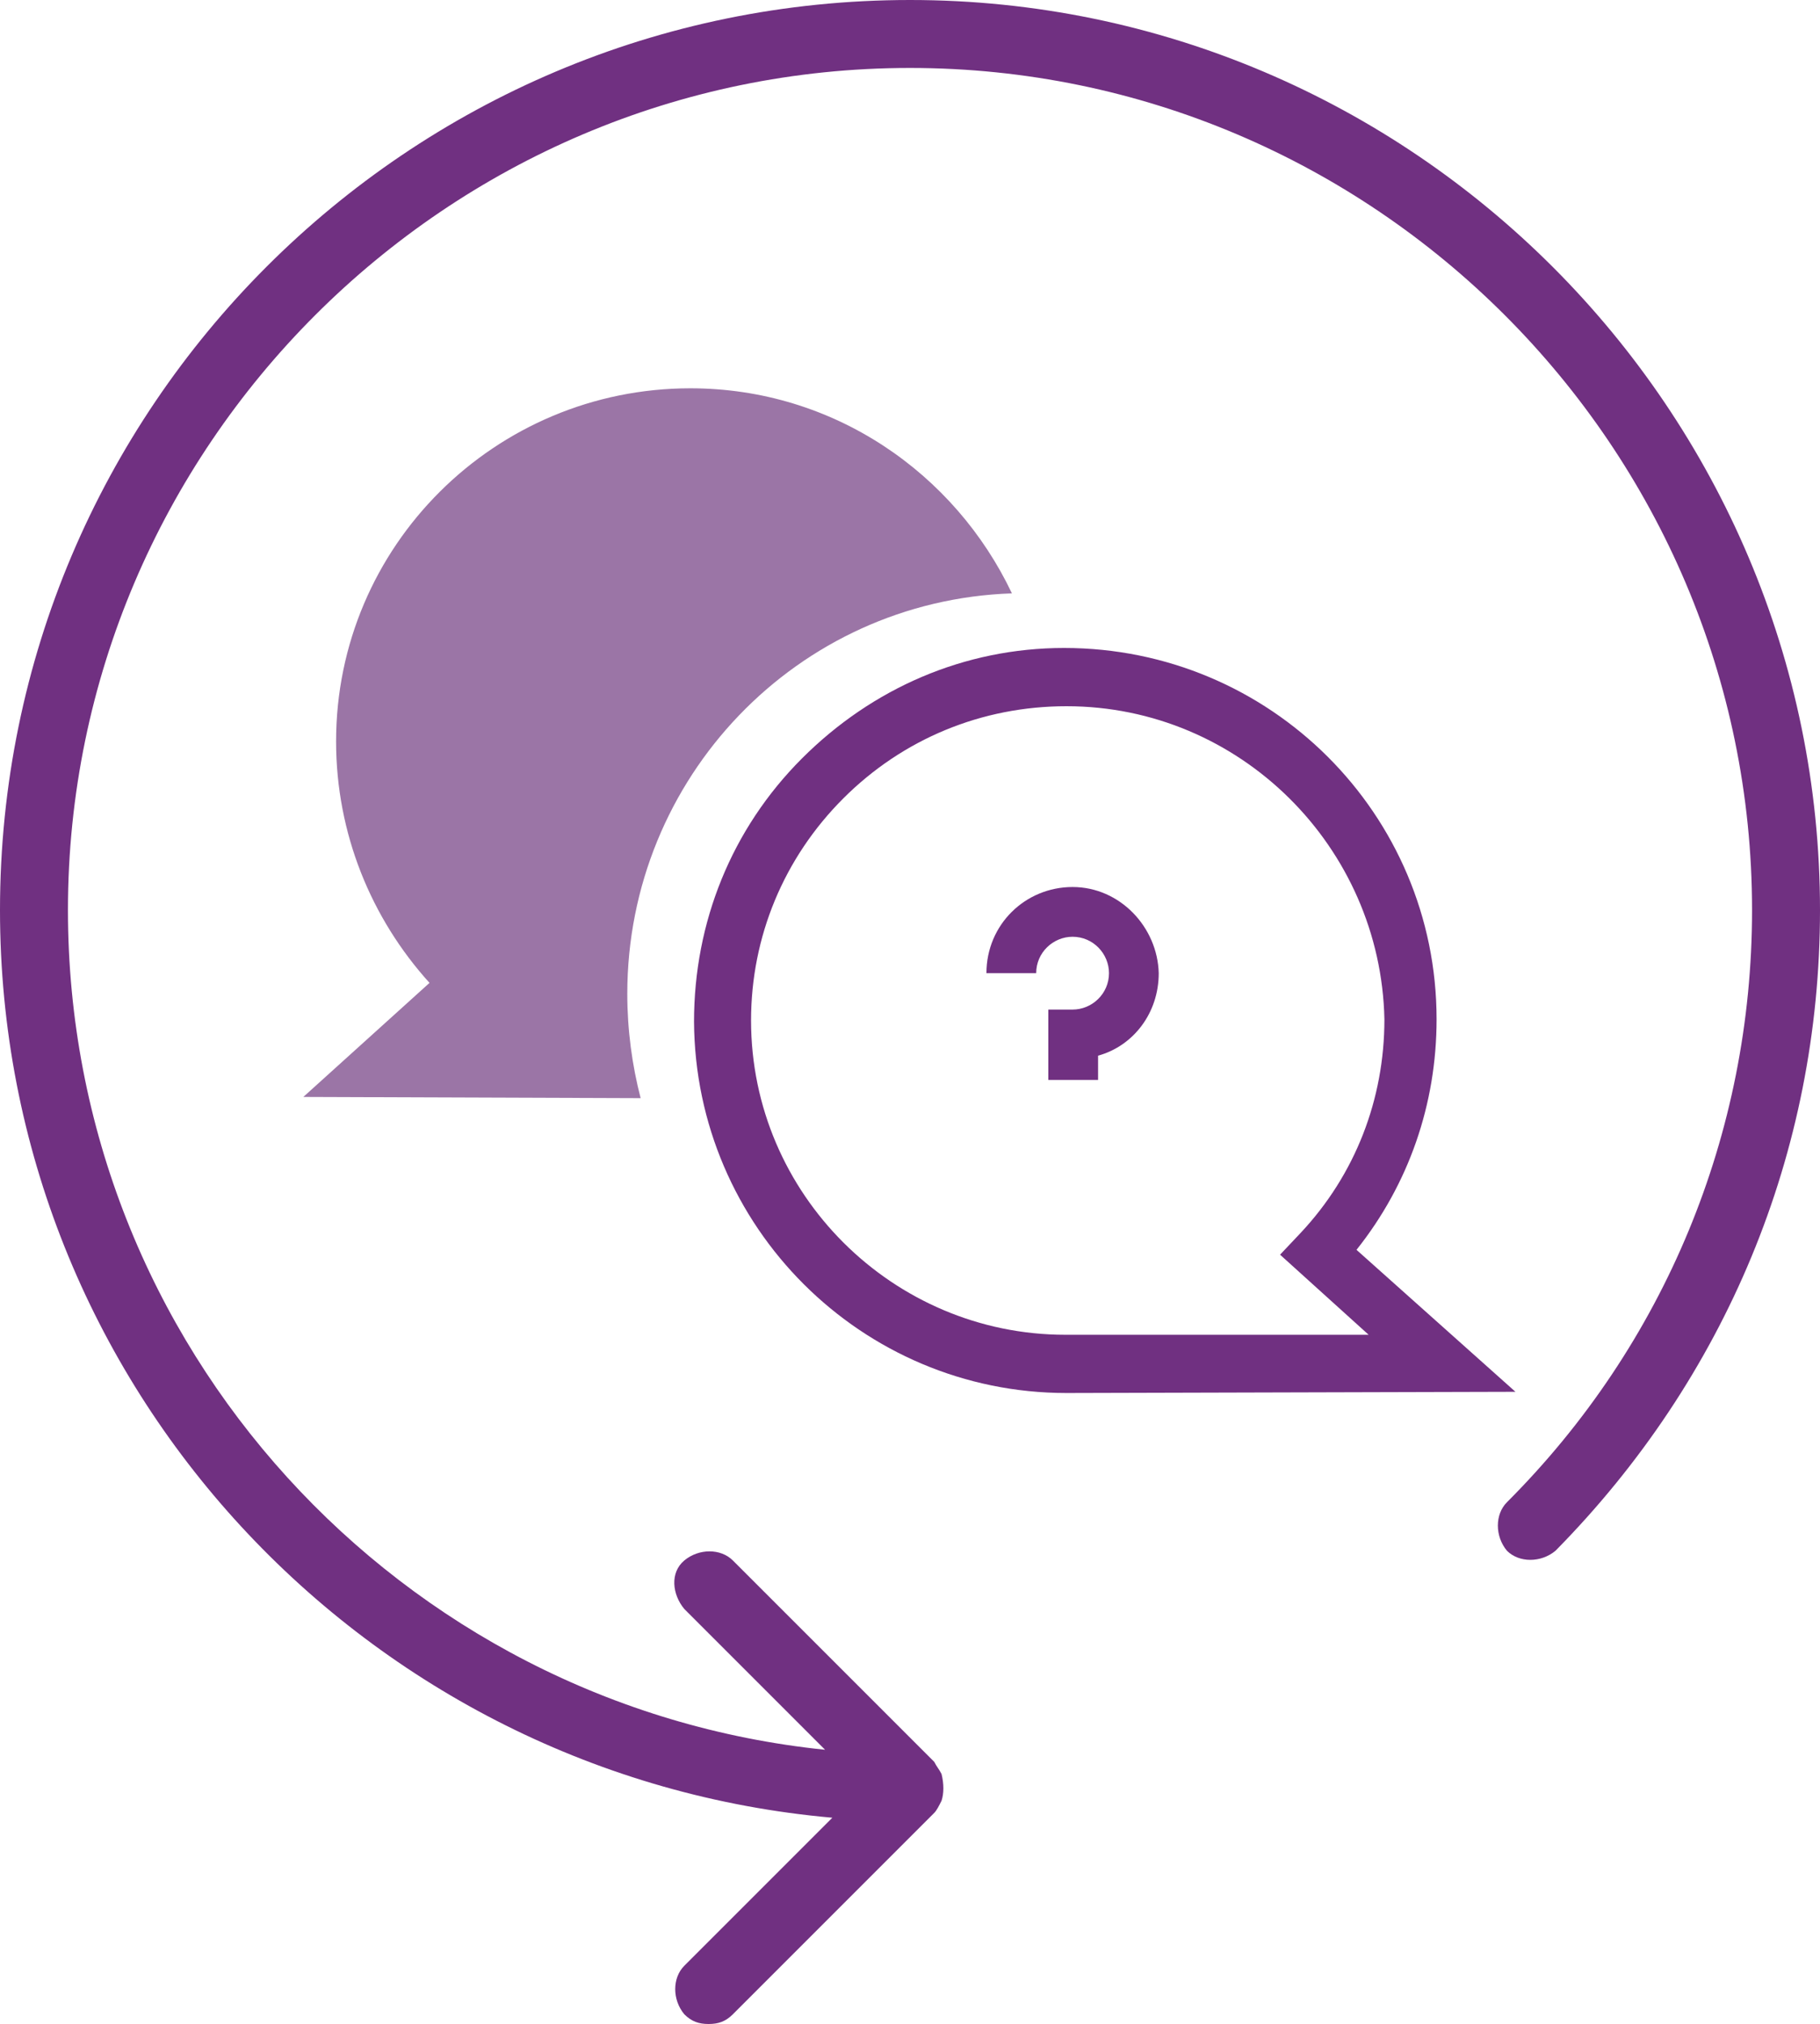 <svg id="Layer_1" xmlns="http://www.w3.org/2000/svg" viewBox="0 0 150 166.8"><style>.st0{fill:#703081}.st1{fill:#9b75a6}</style><path class="st0" d="M75 0C33.6 0 0 33.6 0 75c0 39.2 30.2 71.4 68.6 74.8L56.4 162c-1 1-1 2.8 0 4 .6.6 1.2.8 2 .8s1.4-.2 2-.8L77 149.4c.2-.2.4-.6.6-1 .2-.6.2-1.4 0-2.2-.2-.4-.4-.6-.6-1l-16.6-16.6c-1-1-2.8-1-4 0s-1 2.8 0 4L68 144.2C33 140.6 5.6 111 5.6 75 5.6 36.8 36.8 5.6 75 5.6s69.4 31.2 69.4 69.4c0 18.4-7.2 35.8-20.2 48.8-1 1-1 2.8 0 4 1 1 2.8 1 4 0C142.2 113.6 150 95 150 75c0-41.2-33.6-75-75-75z" id="Layer_2"/><path class="st1" d="M52.8 90.5c-.7-2.7-1.1-5.6-1.1-8.6 0-17.8 14-32.4 31.7-33C78.7 39 68.7 32 56.9 32c-16.1 0-29.2 13-29.2 29.1 0 7.6 2.9 14.6 7.7 19.9L25 90.4l27.8.1z"/><path class="st0" d="M87.9 114.8c-16.9 0-30.6-13.7-30.7-30.6 0-8.2 3.1-15.9 8.9-21.7s13.4-9.1 21.6-9.1c17 0 30.7 13.7 30.7 30.6 0 7-2.3 13.6-6.6 19l13.1 11.7-37 .1zm0-56.6c-7 0-13.5 2.7-18.4 7.6s-7.6 11.4-7.6 18.3c0 14.3 11.7 25.9 25.9 25.9h25l-7.3-6.6 1.7-1.8c4.5-4.8 6.9-11 6.9-17.6-.3-14.2-11.9-25.8-26.2-25.8z"/><path class="st0" d="M88.4 73.1c-3.9 0-7.1 3.1-7.1 7.1h4.1c0-1.7 1.4-3 3-3 1.7 0 3 1.4 3 3 0 1.7-1.4 3-3 3h-2V89h4.1v-2c2.9-.8 5-3.5 5-6.8-.1-3.8-3.2-7.1-7.1-7.1z"/></svg>